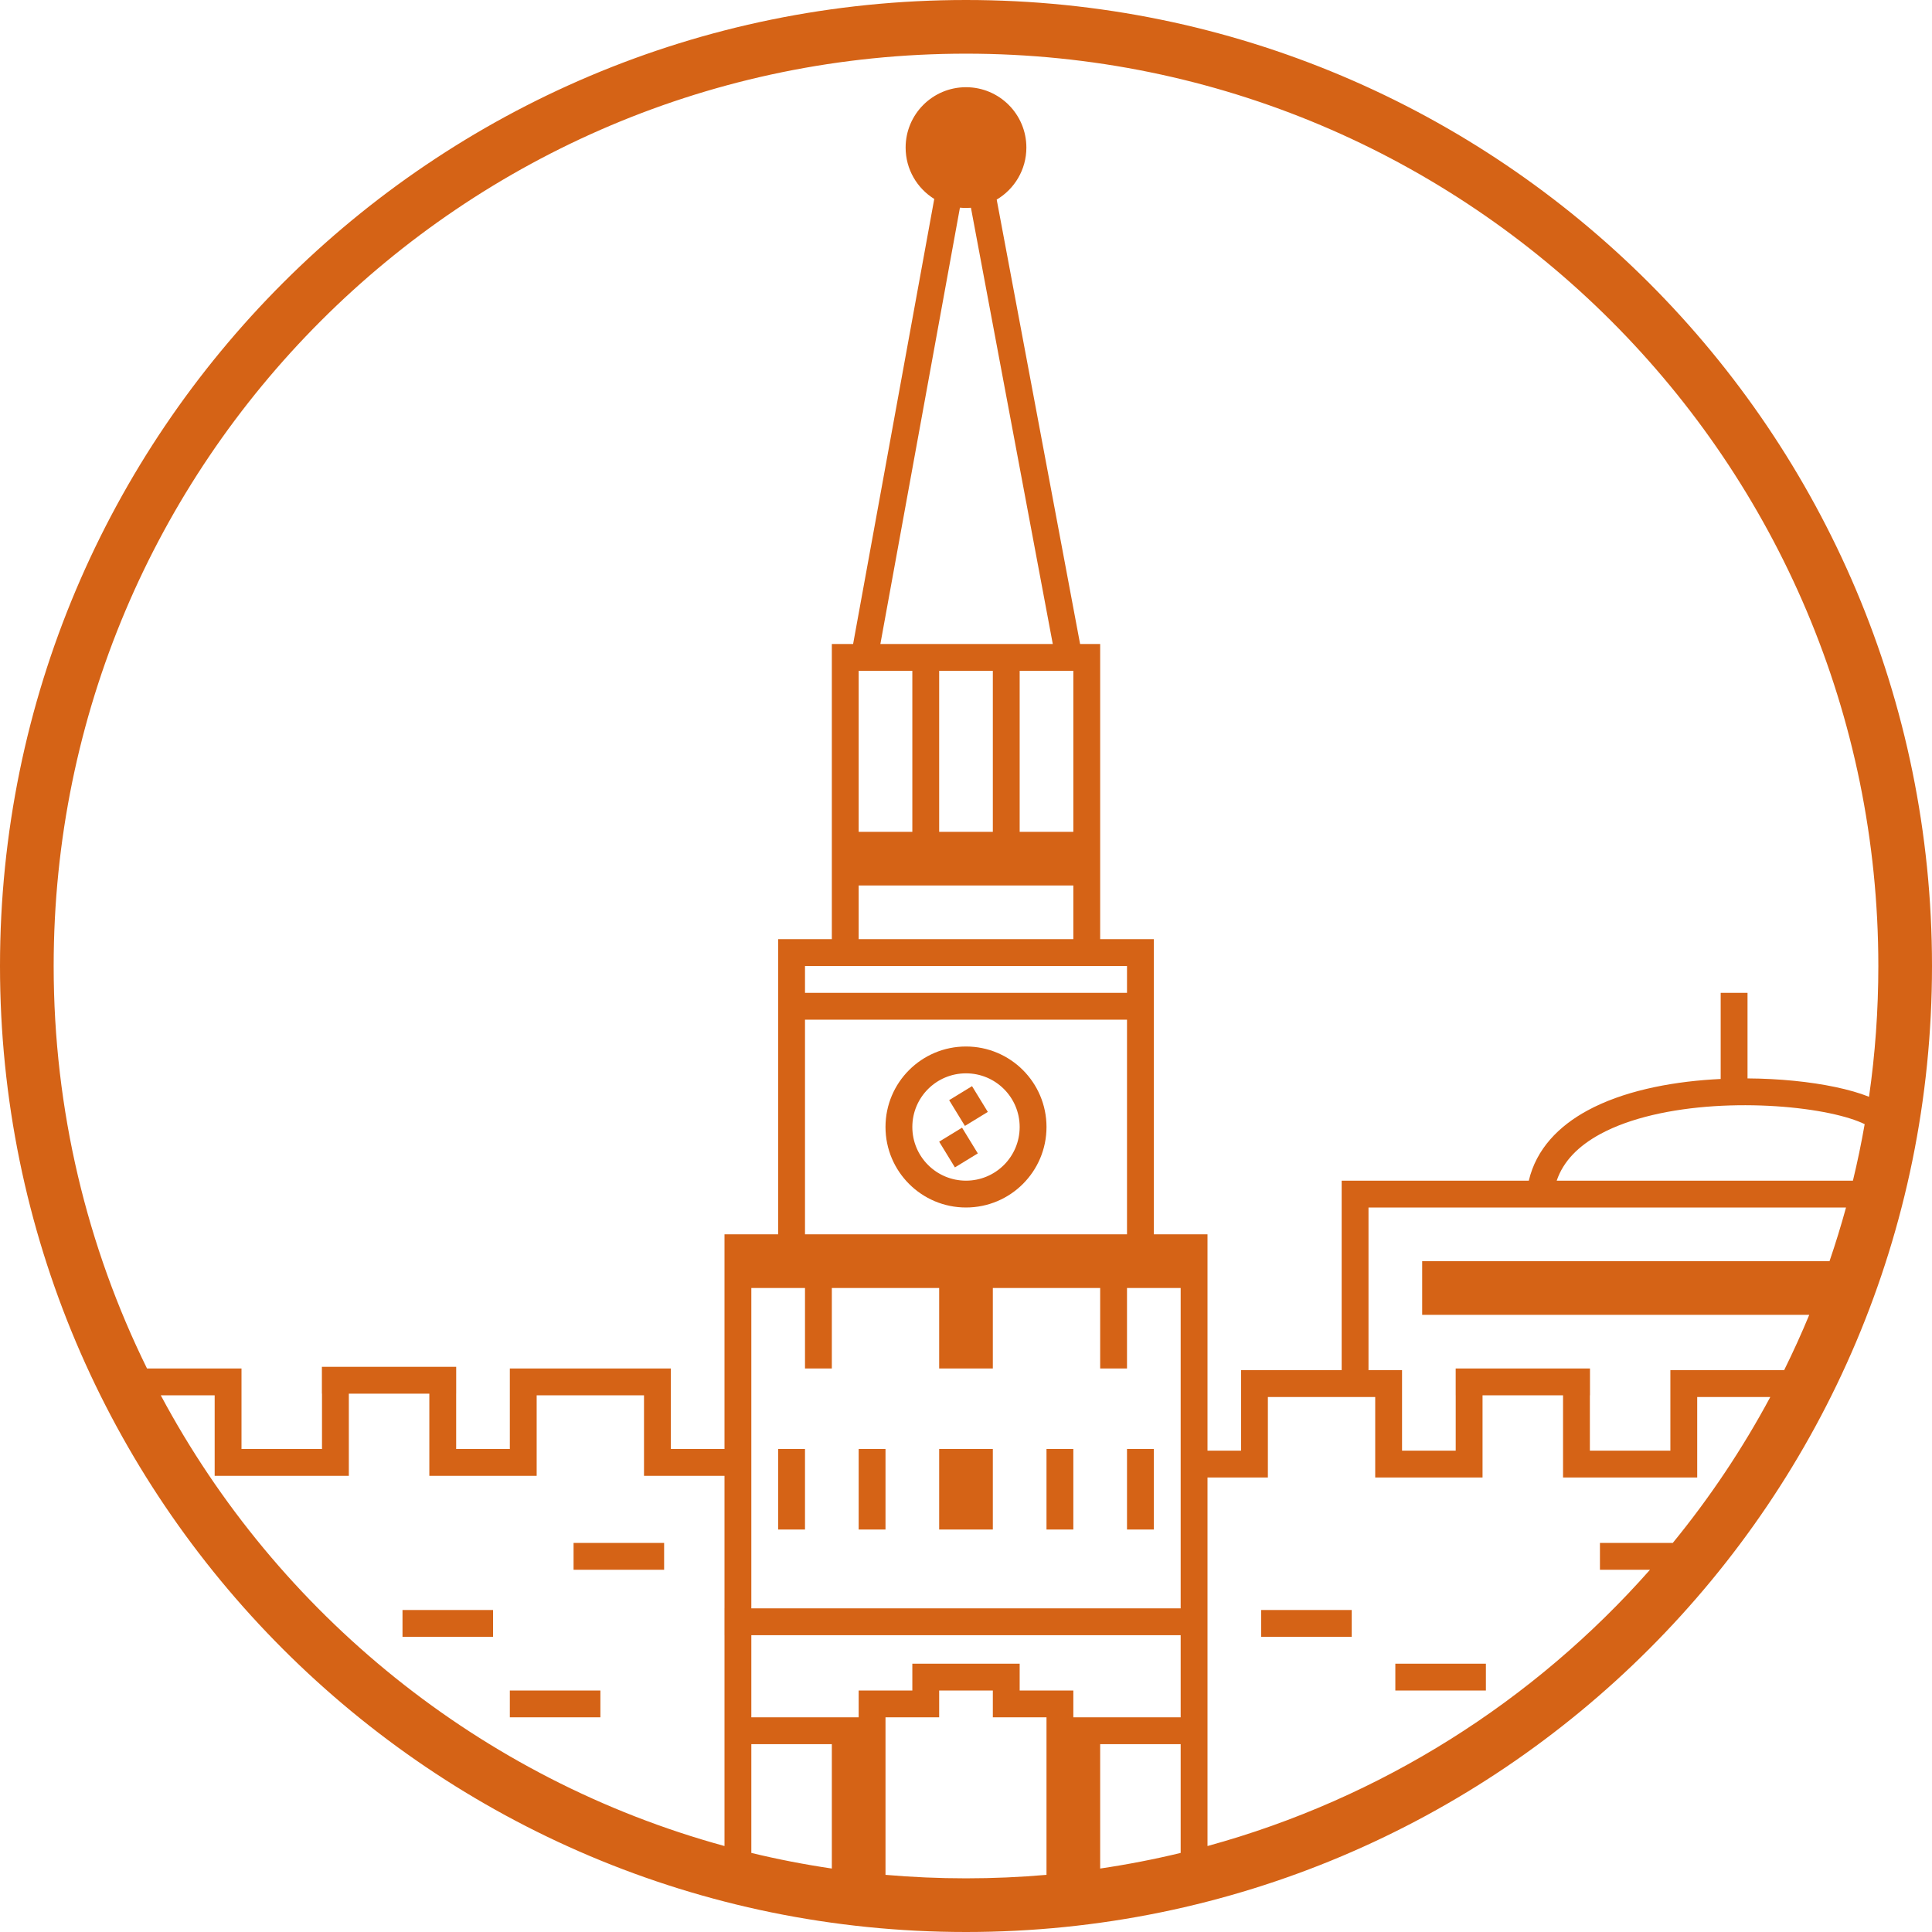 <svg width="72" height="72" viewBox="0 0 72 72" fill="none" xmlns="http://www.w3.org/2000/svg">
<path fill-rule="evenodd" clip-rule="evenodd" d="M39 69.87C38.011 69.956 37.011 70 36 70C34.989 70 33.989 69.956 33 69.87V65V64H35V63H37V64H39V65V69.87ZM41 69.635C42.015 69.485 43.016 69.291 44 69.053V65H41V69.635ZM45 68.796C51.472 67.024 57.173 63.388 61.491 58.5H59.625V57.5H62.34C63.718 55.815 64.937 53.995 65.974 52.062H63.25V55.062H62.25H59.25H58.875H58.25V52H55.25V54.062V55.062H54.25H51.25V54.438V54.062V52.062H47.25V55.062H46.25H45V59.938H45V60.938H45V68.796ZM66.49 51.062C66.824 50.387 67.136 49.7 67.426 49H53V47H68.181C68.406 46.342 68.611 45.675 68.796 45H51V51.062H51.25H52.25V52.062V54.062H54.25V52H54.249V51H59.254V52H59.25V54.062H62.25V51.062H62.75H63.25H66.49ZM69.053 44C69.221 43.306 69.367 42.604 69.491 41.894C69.193 41.748 68.75 41.606 68.188 41.488C67.024 41.244 65.452 41.123 63.876 41.225C62.294 41.329 60.758 41.654 59.635 42.264C58.827 42.704 58.26 43.271 58.014 44H69.053ZM69.653 40.874C69.295 40.73 68.865 40.609 68.394 40.51C67.467 40.315 66.324 40.196 65.125 40.189V37H64.125V40.21C64.02 40.215 63.916 40.221 63.811 40.228C62.159 40.335 60.461 40.678 59.158 41.386C58.087 41.968 57.251 42.82 56.974 44H50V45V51.062H47.25H46.625H46.25V54.062H45V48V47V46H43V36V35H41V33V31V25V24H40.252L37.144 7.438C37.806 7.046 38.25 6.325 38.25 5.5C38.25 4.257 37.243 3.25 36 3.25C34.757 3.25 33.75 4.257 33.75 5.5C33.75 6.309 34.177 7.018 34.817 7.414L31.793 24H31V25V31V33V35H29V36V37V38V46H27V47V47.25V48V54H25V51H24.625H24H20H19V52V54H17V51.938H17.001V50.938H11.996V51.938H12V54H9V51H8.5H8H5.479C3.251 46.476 2 41.384 2 36C2 17.222 17.222 2 36 2C54.778 2 70 17.222 70 36C70 37.655 69.882 39.282 69.653 40.874ZM5.992 52C10.343 60.143 17.912 66.308 27 68.796V65L27 64L27 60.938H26.999V59.938H27V55H25H24V52H20V54V54.375V55H17H16V54V51.938H13V55H12.375H12H9H8V52H5.992ZM28 69.053C28.984 69.291 29.985 69.485 31 69.635V65H28V69.053ZM72 36C72 55.882 55.882 72 36 72C16.118 72 0 55.882 0 36C0 16.118 16.118 0 36 0C55.882 0 72 16.118 72 36ZM44 55.062V54.062V48H42V51H41V48H37V51H35V48H31V51H30V48H28V59.938H44V55.062ZM34 63V62H38V63H40V64H44V60.938H28V64H32V63H34ZM40 25V31H38V25L40 25ZM37 25V31H35V25H37ZM34 25V31H32V25H34ZM32 35V33H40V35H32ZM36 7.75C36.062 7.75 36.124 7.747 36.184 7.743L39.234 24H32.809L35.774 7.739C35.848 7.746 35.924 7.75 36 7.75ZM30 46V38H42V46H30ZM42 37V36H30V37H42ZM38 42C38 43.105 37.105 44 36 44C34.895 44 34 43.105 34 42C34 40.895 34.895 40 36 40C37.105 40 38 40.895 38 42ZM39 42C39 43.657 37.657 45 36 45C34.343 45 33 43.657 33 42C33 40.343 34.343 39 36 39C37.657 39 39 40.343 39 42ZM33 54V57H32V54H33ZM40 57V54H39V57H40ZM43 54V57H42V54H43ZM30 57V54H29V57H30ZM37 54V57H35V54H37ZM24.75 58.5H21.375V57.5H24.75V58.5ZM15 61H18.375V60H15V61ZM22.375 64H19V63H22.375V64ZM47 61H50.375V60H47V61ZM55.375 63H52V62H55.375V63ZM35.372 41L35.96 41.96L36.813 41.438L36.225 40.478L35.372 41ZM35.587 43.506L35 42.547L35.853 42.025L36.44 42.984L35.587 43.506Z" fill="#D56316"/>
</svg>
